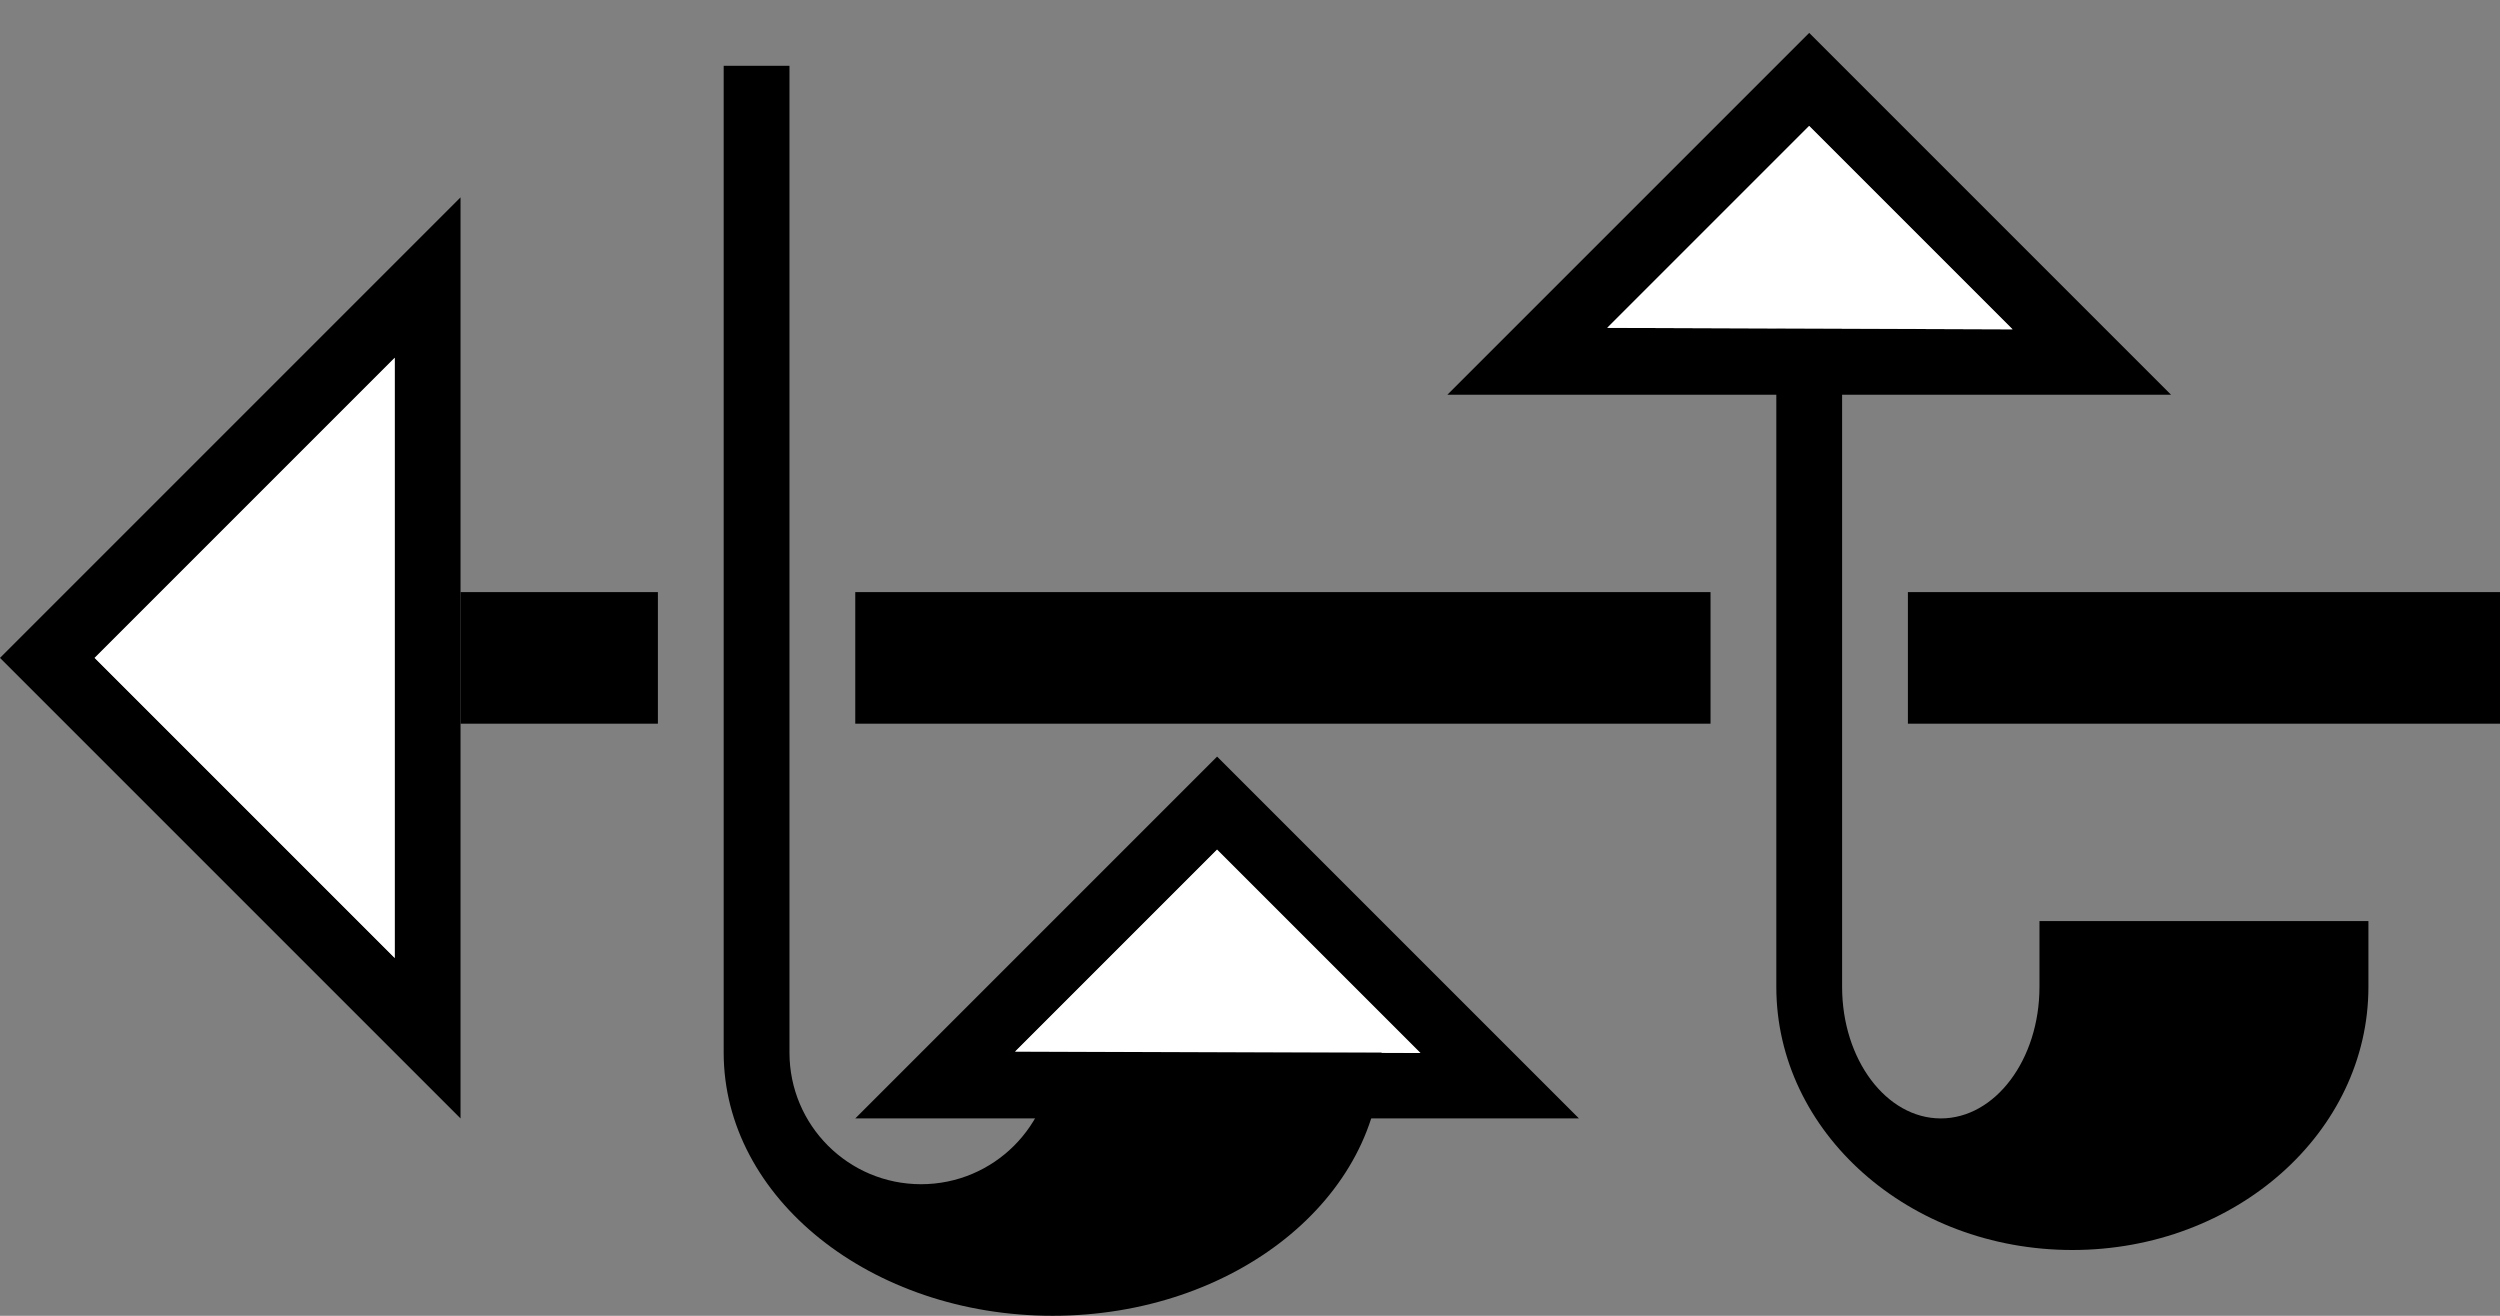<?xml version="1.0" encoding="UTF-8" standalone="no"?>
<svg
   xmlns:dc="http://purl.org/dc/elements/1.1/"
   xmlns:cc="http://creativecommons.org/ns#"
   xmlns:rdf="http://www.w3.org/1999/02/22-rdf-syntax-ns#"
   xmlns:svg="http://www.w3.org/2000/svg"
   xmlns="http://www.w3.org/2000/svg"
   xmlns:sodipodi="http://sodipodi.sourceforge.net/DTD/sodipodi-0.dtd"
   xmlns:inkscape="http://www.inkscape.org/namespaces/inkscape"
   version="1.0"
   width="38"
   height="20"
   id="svg2"
   inkscape:version="0.47 r22583"
   sodipodi:docname="02-05-018-01-02-15.svg">
  <rect width="100%" height="100%" fill="#808080" stroke="none"/>
  <defs
     id="defs16">
    <inkscape:perspective
       sodipodi:type="inkscape:persp3d"
       inkscape:vp_x="0 : 23 : 1"
       inkscape:vp_y="0 : 1000 : 0"
       inkscape:vp_z="36 : 23 : 1"
       inkscape:persp3d-origin="18 : 15.333333 : 1"
       id="perspective18" />
  </defs>
  <sodipodi:namedview
     pagecolor="#ffffff"
     bordercolor="#666666"
     borderopacity="1"
     objecttolerance="10"
     gridtolerance="10"
     guidetolerance="10"
     inkscape:pageopacity="0"
     inkscape:pageshadow="2"
     inkscape:window-width="964"
     inkscape:window-height="721"
     id="namedview14"
     showgrid="true"
     inkscape:zoom="16.057498"
     inkscape:cx="18.997212"
     inkscape:cy="9.9985329"
     inkscape:window-x="365"
     inkscape:window-y="0"
     inkscape:window-maximized="0"
     inkscape:current-layer="svg2"
     showborder="true">
    <inkscape:grid
       type="xygrid"
       id="grid2824"
       empspacing="5"
       visible="true"
       enabled="true"
       snapvisiblegridlinesonly="true" />
  </sodipodi:namedview>
  <path
     style="fill:#000000;fill-opacity:1;stroke:none"
     d="m 7,9 0,2 3,0 0,-2 -3,0 z m 6,0 0,2 13,0 0,-2 -13,0 z m 16,0 0,2 9,0 0,-2 -9,0 z"
     id="path2833" />
  <path
     style="fill:#000000;fill-opacity:1;stroke:none"
     d="M 33,6 22,6 27.5,0.5 33,6 z M 30.592,5.006 27.5,1.914 l -3.07,3.07 6.163,0.022 z"
     id="path2964" />
  <path
     style="fill:#000000;fill-opacity:1;stroke:none"
     d="M 7,17 0,10 7,3 7,17 z M 6,14.562 6,5.438 1.438,10 6,14.562 z"
     id="path2997" />
  <path
     style="fill:#ffffff;fill-opacity:1;stroke:none"
     d="M 6,14.562 1.438,10 6,5.438 l 0,9.125 z"
     id="path2966" />
  <path
     style="fill:#ffffff;fill-opacity:1;stroke:none"
     d="m 30.592,5.006 -6.163,-0.022 3.07,-3.07 3.092,3.092 z"
     id="path2863" />
  <path
     style="fill:#000000;fill-opacity:1;stroke:none"
     d="m 28,5 0,10 c 0,1.105 0.672,2 1.5,2 0.828,0 1.5,-0.895 1.5,-2 l 0,-1 5,0 0,1 c 0,2.209 -2.015,4 -4.5,4 C 29.015,19 27,17.209 27,15 l 0,-10 1,0 z"
     id="path2928" />
  <path
     id="path3233"
     d="M 24,17 13,17 18.5,11.5 24,17 z M 21.592,16.006 18.5,12.914 l -3.07,3.07 6.163,0.022 z"
     style="fill:#000000;fill-opacity:1;stroke:none" />
  <path
     id="path3235"
     d="m 21.592,16.006 -6.163,-0.022 3.07,-3.07 3.092,3.092 z"
     style="fill:#ffffff;fill-opacity:1;stroke:none" />
  <path
     id="path3237"
     d="m 12,1 0,15 c 0,1.105 0.895,2 2,2 1.105,0 2,-0.895 2,-2 l 5,0 c 0,2.209 -2.239,4 -5,4 -2.761,0 -5,-1.791 -5,-4 l 0,-15 1,0 z"
     style="fill:#000000;fill-opacity:1;stroke:none" />
</svg>
